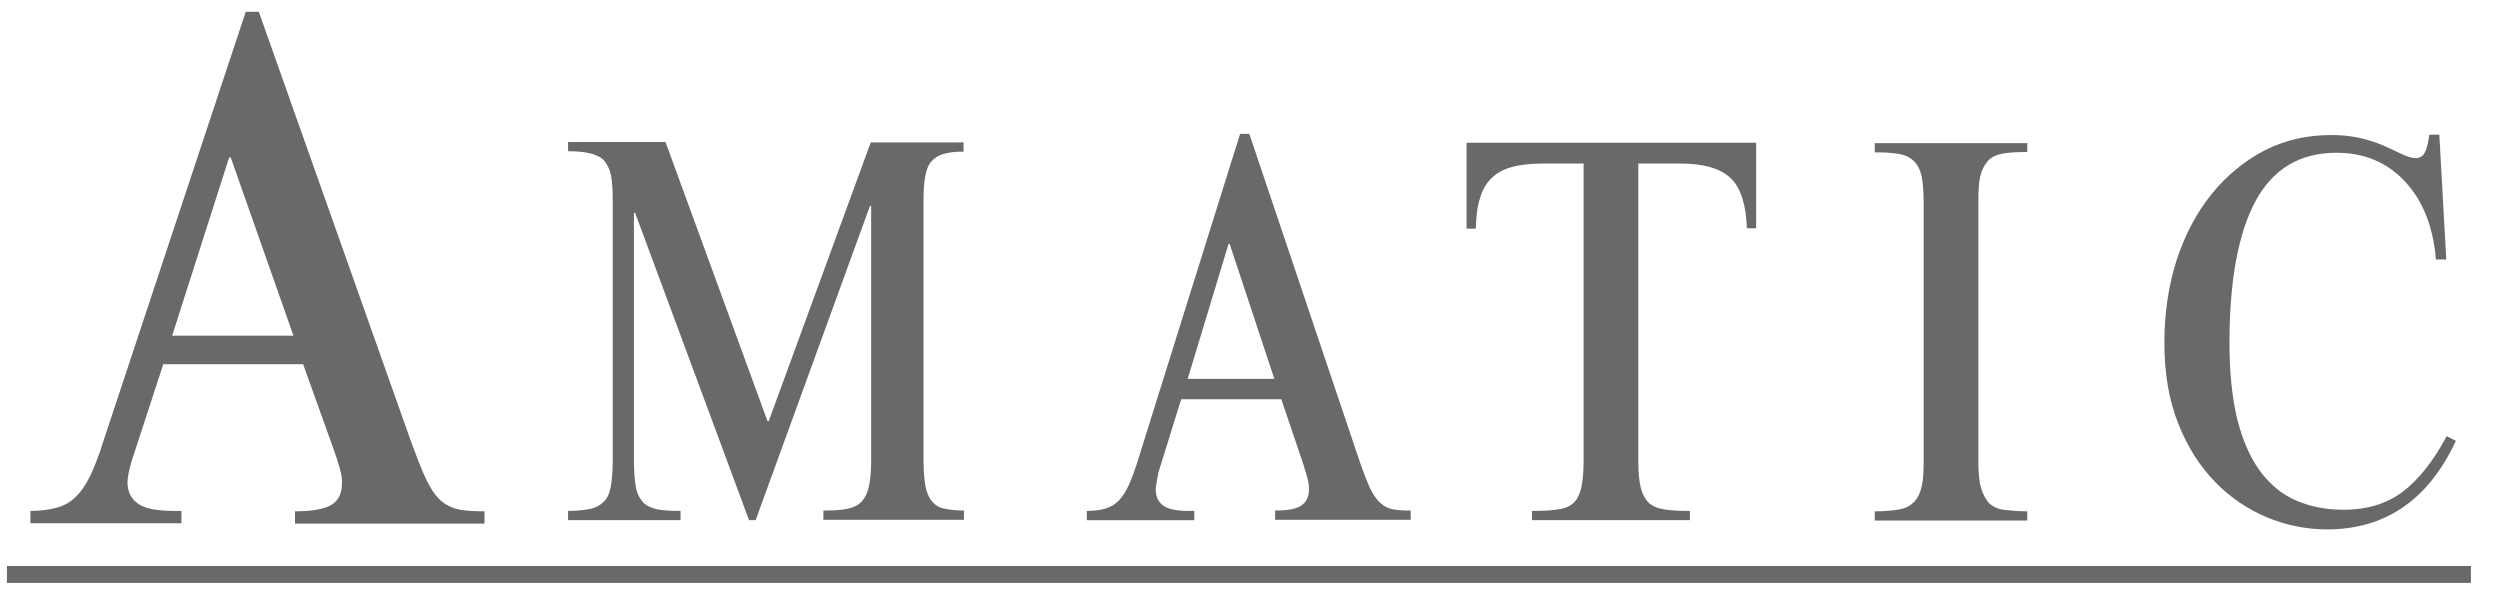 <svg width="152" height="37" viewBox="0 0 152 37" fill="none" xmlns="http://www.w3.org/2000/svg">
<g clip-path="url(#clip0_120_948)">
<path d="M150.232 34.412V35.441H0.422V34.412H150.232ZM148.311 8.187L148.733 15.774H148.101V15.749C147.937 13.782 147.305 12.191 146.227 11.042C145.15 9.873 143.745 9.288 142.059 9.288C139.834 9.288 138.197 10.272 137.143 12.215C136.089 14.157 135.551 17.061 135.551 20.877C135.551 22.657 135.715 24.179 136.019 25.467C136.347 26.755 136.792 27.785 137.401 28.628C138.008 29.448 138.734 30.057 139.602 30.431C140.467 30.806 141.427 30.993 142.481 30.993C143.886 30.993 145.08 30.642 146.064 29.916C147.024 29.19 147.937 28.066 148.756 26.521L149.318 26.802C147.656 30.384 145.033 32.187 141.497 32.187C140.256 32.187 139.04 31.953 137.846 31.462C136.657 30.966 135.581 30.233 134.684 29.308C133.748 28.347 132.998 27.176 132.436 25.748C131.874 24.343 131.594 22.704 131.594 20.831C131.594 19.006 131.851 17.343 132.343 15.796C132.856 14.252 133.56 12.916 134.474 11.793C135.349 10.699 136.442 9.798 137.682 9.147C138.923 8.515 140.281 8.21 141.733 8.21C142.879 8.198 144.014 8.438 145.057 8.913L146.11 9.405C146.415 9.545 146.672 9.615 146.883 9.615C146.995 9.616 147.104 9.586 147.2 9.528C147.295 9.47 147.372 9.386 147.422 9.286C147.539 9.077 147.632 8.702 147.703 8.187H148.311ZM15.736 0.717L25.007 26.895L25.402 27.937C25.608 28.465 25.793 28.909 25.968 29.26C26.249 29.822 26.553 30.244 26.881 30.501C27.209 30.759 27.584 30.923 27.982 30.993C28.38 31.064 28.871 31.087 29.457 31.087V31.836H17.937V31.087C18.991 31.087 19.739 30.946 20.162 30.688C20.582 30.431 20.794 29.986 20.794 29.354C20.794 29.12 20.769 28.862 20.699 28.628L20.58 28.207C20.512 27.979 20.423 27.698 20.301 27.364L18.429 22.142H9.928L8.009 28.019C7.821 28.652 7.752 29.097 7.752 29.331C7.752 29.916 7.985 30.361 8.454 30.665C8.922 30.97 9.765 31.087 11.029 31.064V31.813H1.85V31.064C2.435 31.064 2.974 30.993 3.419 30.876C3.864 30.759 4.262 30.548 4.59 30.22C4.918 29.916 5.222 29.471 5.48 28.933C5.737 28.394 6.018 27.692 6.276 26.849L14.94 0.718H15.736V0.717ZM123.257 8.703V9.242C122.672 9.242 122.18 9.265 121.782 9.335C121.384 9.406 121.08 9.546 120.869 9.78C120.636 10.047 120.475 10.37 120.401 10.717C120.307 11.115 120.285 11.63 120.285 12.286V28.02C120.285 28.723 120.33 29.261 120.447 29.66C120.566 30.058 120.728 30.362 120.939 30.596C121.192 30.825 121.512 30.965 121.852 30.995L122.347 31.048C122.618 31.071 122.92 31.088 123.257 31.088V31.65H113.986V31.088C114.487 31.094 114.989 31.055 115.483 30.971C115.883 30.9 116.162 30.737 116.396 30.502C116.607 30.268 116.749 29.964 116.841 29.566C116.935 29.167 116.958 28.654 116.958 28.044V12.307C116.958 11.651 116.913 11.138 116.841 10.739C116.749 10.341 116.607 10.037 116.373 9.803C116.14 9.569 115.836 9.428 115.461 9.358C114.972 9.285 114.479 9.254 113.986 9.264V8.703H123.257ZM40.462 8.632L46.666 25.608H46.737L52.942 8.656H58.585V9.218C58.094 9.218 57.672 9.265 57.368 9.359C57.077 9.438 56.816 9.6 56.618 9.827C56.432 10.038 56.314 10.366 56.244 10.764C56.173 11.162 56.15 11.654 56.15 12.262V27.997C56.15 28.629 56.197 29.144 56.267 29.542C56.338 29.942 56.478 30.27 56.666 30.479C56.853 30.714 57.119 30.872 57.414 30.924C57.742 30.996 58.141 31.041 58.609 31.041V31.603H50.062V31.041C50.624 31.041 51.092 31.018 51.467 30.947C51.842 30.877 52.146 30.737 52.357 30.526C52.567 30.315 52.731 30.011 52.825 29.589C52.919 29.191 52.966 28.654 52.966 27.974V12.519H52.895L45.942 31.626H45.542L38.614 12.939H38.543V27.994C38.543 28.673 38.59 29.213 38.66 29.611C38.731 30.009 38.895 30.312 39.105 30.546C39.316 30.757 39.62 30.899 39.972 30.968C40.346 31.04 40.791 31.063 41.377 31.063V31.623H34.539V31.063C35.078 31.063 35.523 31.015 35.874 30.944C36.193 30.883 36.486 30.728 36.716 30.499C36.928 30.29 37.068 29.986 37.138 29.564C37.209 29.164 37.255 28.626 37.255 27.972V12.238C37.255 11.629 37.232 11.136 37.162 10.74C37.111 10.399 36.974 10.076 36.763 9.803C36.578 9.569 36.272 9.428 35.921 9.334C35.569 9.241 35.101 9.194 34.539 9.194V8.632H40.463H40.462ZM75.397 8.141H75.959L82.609 27.88C82.866 28.654 83.101 29.238 83.288 29.66C83.499 30.081 83.71 30.409 83.944 30.596C84.178 30.807 84.436 30.924 84.717 30.971C84.998 31.018 85.349 31.043 85.77 31.043V31.603H77.528V31.041C78.277 31.041 78.816 30.947 79.12 30.737C79.425 30.526 79.588 30.198 79.588 29.73C79.588 29.542 79.565 29.355 79.518 29.168L79.412 28.785C79.356 28.592 79.297 28.4 79.237 28.209L77.903 24.275H71.814L70.433 28.723L70.305 29.432C70.282 29.568 70.269 29.673 70.269 29.753C70.269 30.198 70.433 30.549 70.761 30.76C71.09 30.994 71.697 31.088 72.612 31.064V31.627H66.079V31.065C66.5 31.065 66.875 31.018 67.201 30.924C67.529 30.83 67.786 30.668 68.022 30.432C68.255 30.198 68.466 29.87 68.653 29.448C68.803 29.111 68.953 28.715 69.103 28.245L75.397 8.141ZM106.773 8.68V13.878H106.211C106.165 12.45 105.837 11.419 105.228 10.834C104.619 10.249 103.612 9.944 102.161 9.944H99.608V27.997C99.608 28.676 99.655 29.215 99.749 29.613C99.842 30.011 100.006 30.315 100.217 30.549C100.451 30.76 100.755 30.901 101.177 30.971C101.598 31.043 102.114 31.065 102.746 31.065V31.626H93.147V31.065C93.673 31.065 94.135 31.048 94.505 31.003L94.714 30.971C95.136 30.924 95.442 30.783 95.674 30.572C95.908 30.362 96.049 30.034 96.144 29.636C96.236 29.215 96.283 28.676 96.283 27.997V9.943H93.779C93.051 9.943 92.421 10.014 91.929 10.154C91.414 10.293 91.016 10.505 90.688 10.833C90.36 11.136 90.126 11.559 89.984 12.051C89.82 12.541 89.751 13.15 89.728 13.901H89.166V8.679H106.771L106.773 8.68ZM74.765 14.838H74.694L72.212 23.034H77.481L74.765 14.838ZM14.027 9.569H13.933L10.467 20.409H17.842L14.027 9.569Z" fill="#696969"/>
</g>
<defs>
<clipPath id="clip0_120_948">
<rect width="151.193" height="35.659" fill="white" transform="translate(0.422 0.53)"/>
</clipPath>
</defs>
</svg>
